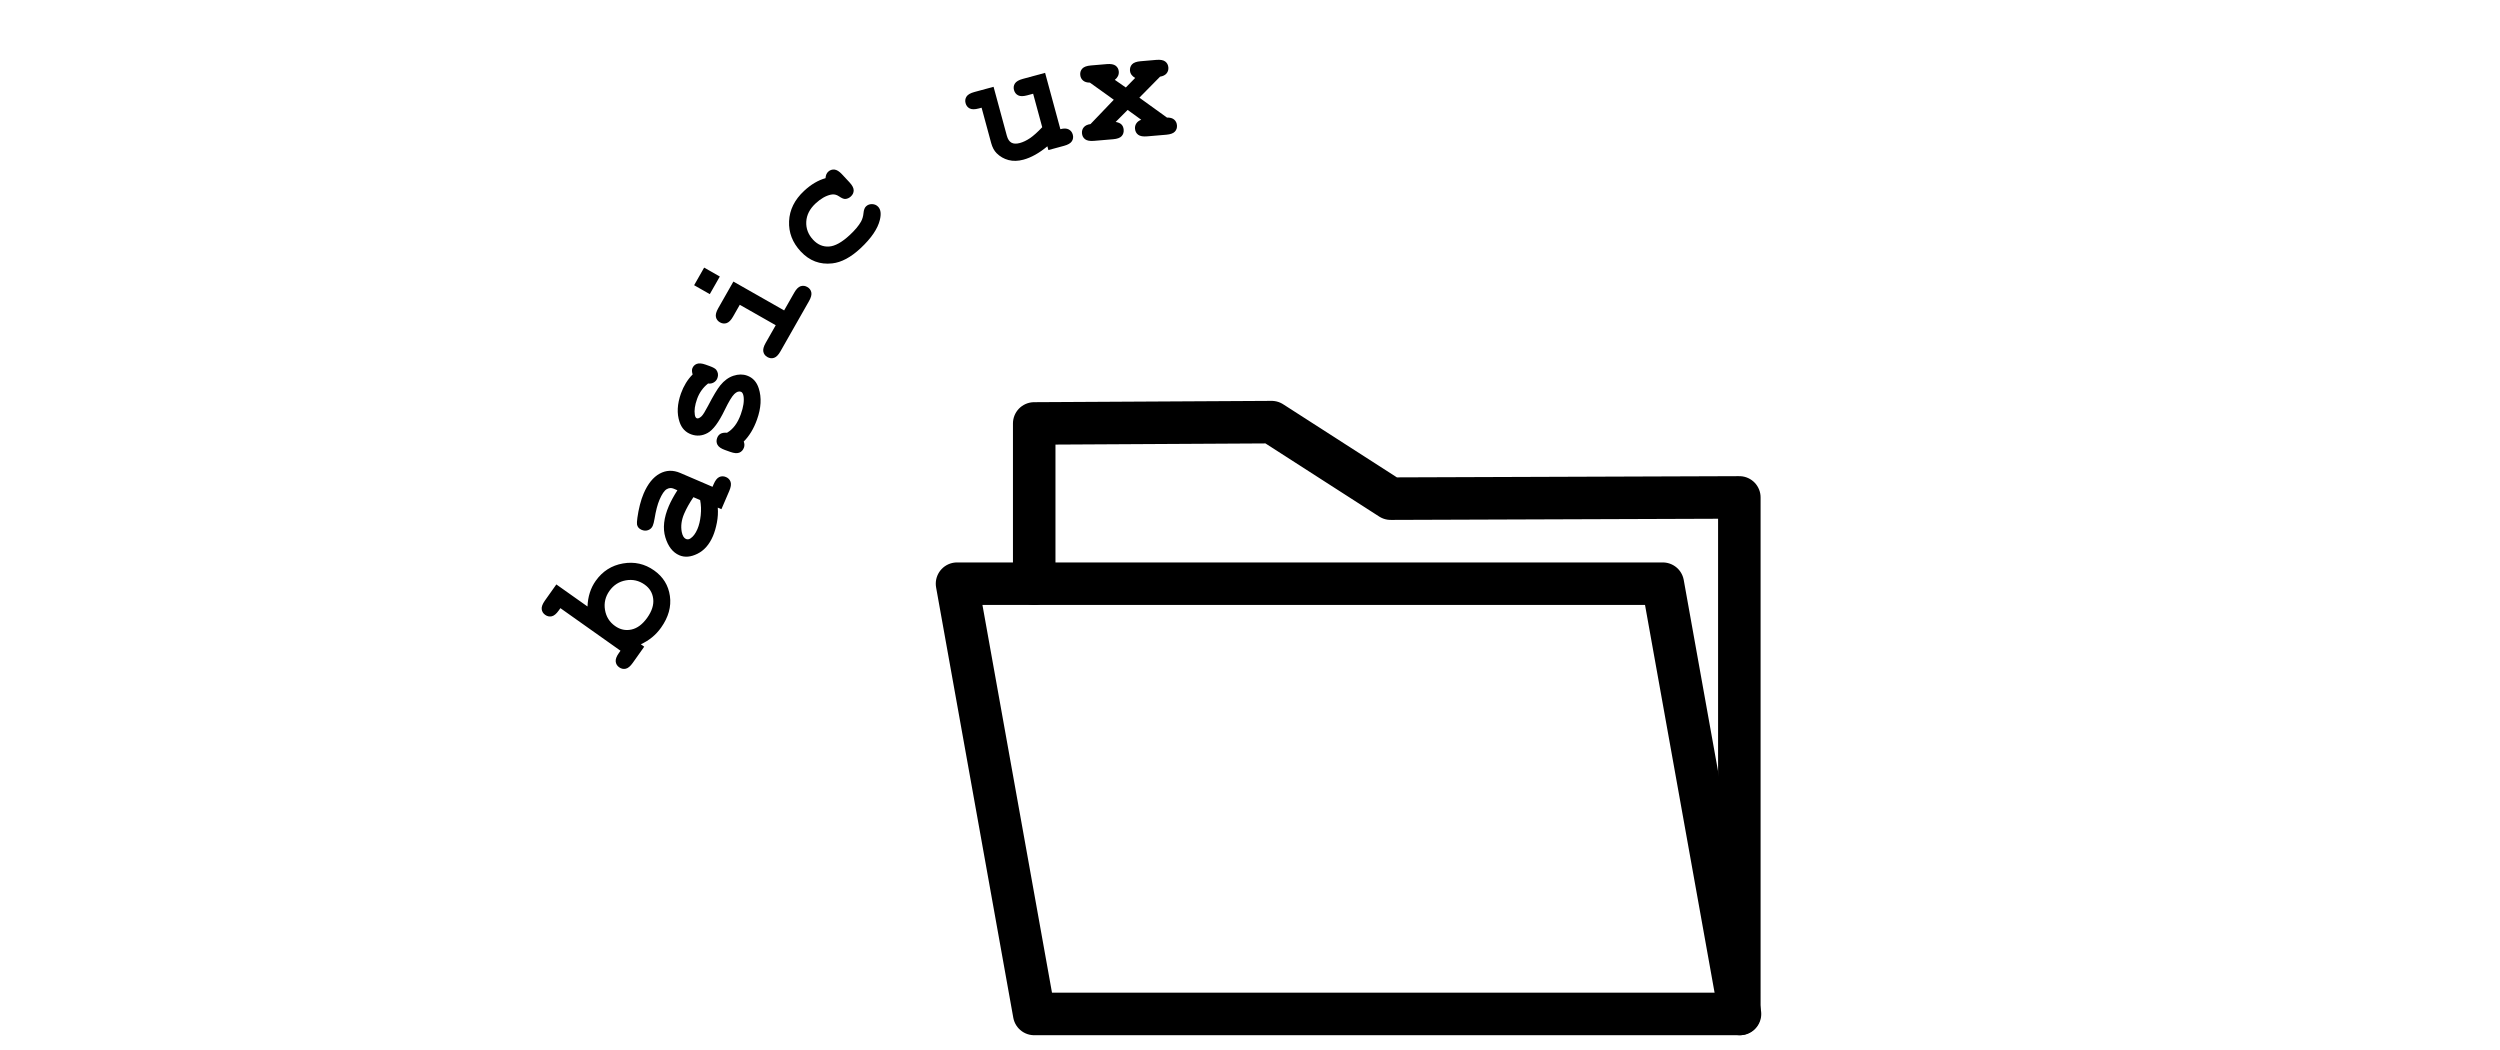 <?xml version="1.0" encoding="UTF-8"?><svg id="Layer_1" xmlns="http://www.w3.org/2000/svg" width="294" height="123.457" viewBox="0 0 294 123.457"><defs><style>.cls-1{fill:none;stroke:#000;stroke-linecap:round;stroke-linejoin:round;stroke-width:5px;}</style></defs><g><path class="cls-1" d="M163.546,58.643c-4.667-3-9.333-6-14-9l-27.923,.154v18.846h-9.077l9.077,50.599h82.923V58.496c-13.667,.049-27.333,.098-41,.146Z"/><polyline class="cls-1" points="204.623 119.242 195.546 68.643 121.623 68.643"/></g><g><path d="M65.424,68.728l3.666,2.596c.022-.583,.114-1.126,.275-1.63s.391-.966,.689-1.386c.801-1.131,1.871-1.814,3.209-2.047,1.338-.233,2.56,.042,3.664,.824,1.058,.749,1.675,1.749,1.853,3.001s-.166,2.491-1.035,3.718c-.309,.436-.662,.816-1.06,1.141s-.839,.599-1.323,.822l.398,.282-1.355,1.913c-.278,.393-.552,.62-.822,.68-.27,.06-.527,.004-.771-.169-.239-.169-.374-.393-.405-.67s.091-.61,.366-.998l.197-.279-7.068-5.007-.198,.279c-.278,.393-.553,.62-.822,.68-.271,.06-.527,.003-.771-.169-.239-.169-.375-.391-.408-.666-.033-.274,.09-.608,.368-1.002l1.355-1.913Zm10.394,.025c-.675-.478-1.413-.646-2.216-.504-.802,.142-1.446,.555-1.932,1.241-.481,.68-.656,1.422-.523,2.226,.133,.804,.528,1.44,1.188,1.906,.6,.425,1.243,.562,1.93,.41s1.304-.616,1.853-1.392c.549-.775,.782-1.514,.7-2.214-.082-.7-.415-1.257-1-1.671Z"/><path d="M84.84,59.881l-.431-.185c.048,.566,.014,1.153-.102,1.762s-.273,1.141-.468,1.596c-.424,.987-1.029,1.676-1.817,2.067-.788,.392-1.499,.451-2.133,.179-.772-.331-1.319-1.032-1.643-2.103s-.188-2.3,.408-3.688c.239-.557,.575-1.174,1.008-1.853l-.44-.189c-.274-.118-.55-.096-.825,.065-.274,.162-.555,.575-.84,1.239-.233,.544-.43,1.296-.586,2.256-.061,.356-.13,.625-.207,.804-.105,.246-.283,.415-.533,.51-.249,.095-.512,.083-.787-.035-.155-.067-.277-.155-.365-.263s-.143-.231-.166-.369c-.022-.137-.008-.397,.043-.779,.069-.508,.168-1.015,.296-1.52,.129-.504,.274-.948,.44-1.331,.49-1.143,1.118-1.923,1.883-2.343,.764-.419,1.574-.445,2.43-.078l3.787,1.626,.135-.314c.19-.442,.41-.722,.662-.837,.251-.115,.515-.114,.79,.004,.269,.116,.448,.304,.538,.566,.089,.262,.039,.614-.151,1.057l-.925,2.153Zm-3.293-1.414c-.459,.674-.822,1.323-1.09,1.945-.321,.748-.415,1.469-.281,2.164,.09,.435,.254,.704,.493,.807,.174,.074,.349,.054,.526-.061,.325-.214,.601-.582,.823-1.102,.19-.442,.319-.981,.386-1.615s.044-1.233-.067-1.798l-.79-.339Z"/><path d="M83.27,45.1c-.3,.238-.558,.509-.773,.812-.216,.303-.39,.639-.521,1.006-.261,.73-.35,1.352-.264,1.866,.036,.227,.115,.363,.238,.407,.141,.05,.325-.029,.552-.238,.168-.161,.42-.565,.756-1.212,.619-1.189,1.103-1.998,1.45-2.426,.457-.562,.973-.938,1.545-1.127,.572-.189,1.107-.194,1.603-.017,.674,.242,1.132,.741,1.372,1.498,.351,1.087,.282,2.311-.205,3.671-.195,.545-.424,1.033-.685,1.461s-.552,.803-.874,1.123c.047,.12,.072,.24,.078,.36s-.012,.234-.051,.345c-.105,.294-.286,.494-.542,.6-.255,.105-.609,.077-1.063-.085l-.634-.227c-.454-.163-.746-.366-.877-.61-.13-.244-.144-.506-.044-.789,.081-.227,.212-.394,.393-.502,.181-.108,.44-.15,.776-.127,.349-.2,.658-.48,.929-.839s.5-.803,.69-1.33c.31-.864,.415-1.583,.316-2.158-.054-.275-.154-.439-.301-.492-.245-.088-.506,.002-.781,.27-.276,.268-.651,.891-1.126,1.869-.702,1.456-1.37,2.358-2.006,2.704-.63,.349-1.272,.405-1.929,.17-.674-.242-1.133-.728-1.376-1.458-.336-.992-.28-2.113,.167-3.363,.156-.435,.348-.839,.574-1.21s.491-.711,.795-1.017c-.044-.147-.069-.279-.076-.396-.007-.117,.005-.218,.036-.304,.092-.257,.266-.437,.519-.54,.255-.102,.609-.073,1.062,.09l.46,.165c.41,.147,.672,.296,.784,.447,.211,.297,.257,.615,.136,.952-.081,.227-.223,.401-.426,.521-.202,.122-.429,.165-.679,.13Z"/><path d="M82.808,31.471l1.843,1.048-1.179,2.071-1.842-1.048,1.178-2.071Zm3.438,1.64l5.968,3.394,1.188-2.088c.238-.418,.488-.671,.751-.758s.524-.056,.785,.092c.255,.144,.412,.352,.472,.622s-.029,.614-.268,1.033l-3.364,5.917c-.238,.419-.488,.671-.751,.758s-.524,.056-.785-.092c-.254-.144-.412-.352-.472-.622s.029-.614,.268-1.033l1.188-2.088-4.228-2.404-.797,1.401c-.234,.413-.484,.664-.749,.753-.264,.09-.526,.06-.786-.088-.255-.144-.412-.352-.473-.622-.06-.27,.029-.614,.268-1.033l1.786-3.141Z"/><path d="M97.081,20.954c.021-.331,.124-.583,.31-.756,.21-.195,.452-.281,.729-.258,.275,.024,.575,.209,.899,.557l.879,.943c.328,.352,.493,.666,.495,.94s-.106,.513-.326,.717c-.2,.186-.422,.287-.667,.301-.18,.008-.421-.094-.725-.305s-.625-.279-.964-.203c-.599,.131-1.198,.476-1.799,1.035-.69,.644-1.055,1.362-1.095,2.155-.039,.793,.23,1.5,.807,2.119,.532,.571,1.153,.836,1.861,.794,.709-.042,1.527-.496,2.456-1.361,.609-.568,1.05-1.094,1.32-1.577,.157-.289,.253-.621,.287-.995s.134-.639,.301-.794c.2-.186,.441-.273,.725-.261,.282,.012,.518,.118,.704,.318,.302,.324,.366,.837,.194,1.541-.254,1.046-1.014,2.159-2.28,3.34-1.139,1.061-2.244,1.651-3.316,1.77-1.448,.166-2.685-.302-3.71-1.402-.972-1.043-1.429-2.23-1.37-3.562,.058-1.331,.646-2.519,1.766-3.562,.405-.377,.817-.69,1.235-.938,.419-.248,.847-.433,1.284-.556Z"/><path d="M122.903,8.565l1.797,6.626c.409-.11,.735-.101,.98,.028s.404,.335,.481,.618c.076,.283,.04,.54-.109,.773-.149,.233-.456,.413-.922,.539l-1.838,.498-.12-.443c-.484,.401-.961,.733-1.43,.995-.469,.262-.929,.454-1.382,.577-.635,.172-1.221,.188-1.758,.046-.537-.141-1.005-.41-1.403-.808-.286-.287-.499-.684-.637-1.193l-1.127-4.156-.33,.089c-.466,.126-.821,.127-1.067,.001-.247-.126-.409-.333-.487-.622-.077-.283-.04-.54,.109-.773,.148-.232,.456-.412,.921-.538l2.262-.613,1.56,5.749c.111,.409,.291,.682,.541,.82,.25,.138,.579,.151,.987,.041,.39-.105,.788-.296,1.196-.572,.407-.276,.887-.705,1.437-1.286l-1.068-3.939-.697,.189c-.465,.126-.82,.127-1.067,.001-.246-.126-.408-.333-.487-.622-.076-.283-.04-.54,.109-.773,.149-.232,.456-.412,.922-.538l2.629-.713Z"/><path d="M133.988,11.486l3.248,2.34c.365-.011,.645,.068,.844,.237,.197,.169,.308,.394,.331,.673,.025,.292-.057,.539-.245,.741s-.523,.324-1.003,.365l-2.268,.193c-.479,.041-.83-.022-1.05-.19s-.343-.403-.369-.709c-.019-.233,.035-.446,.166-.637,.131-.19,.32-.329,.567-.415l-1.598-1.158-1.409,1.414c.311,.052,.541,.153,.688,.304,.147,.151,.231,.352,.253,.606,.026,.305-.054,.558-.239,.76-.185,.202-.518,.323-.998,.364l-2.248,.191c-.479,.041-.83-.022-1.05-.19s-.343-.4-.368-.699c-.023-.273,.048-.509,.214-.709s.43-.326,.791-.376l2.736-2.86-2.809-2.015c-.346,.003-.616-.08-.81-.249-.194-.169-.304-.391-.326-.663-.025-.292,.057-.539,.245-.741,.189-.203,.522-.324,1.003-.365l1.868-.159c.48-.041,.83,.022,1.051,.19,.22,.168,.342,.394,.366,.68,.032,.383-.123,.71-.466,.981l1.292,.899,1.101-1.123c-.379-.223-.582-.499-.61-.83-.026-.311,.055-.568,.243-.77s.523-.324,1.003-.365l1.85-.158c.479-.041,.83,.022,1.05,.19s.343,.4,.368,.699c.022,.266-.047,.499-.21,.699s-.418,.328-.766,.384l-2.437,2.472Z"/></g></svg>